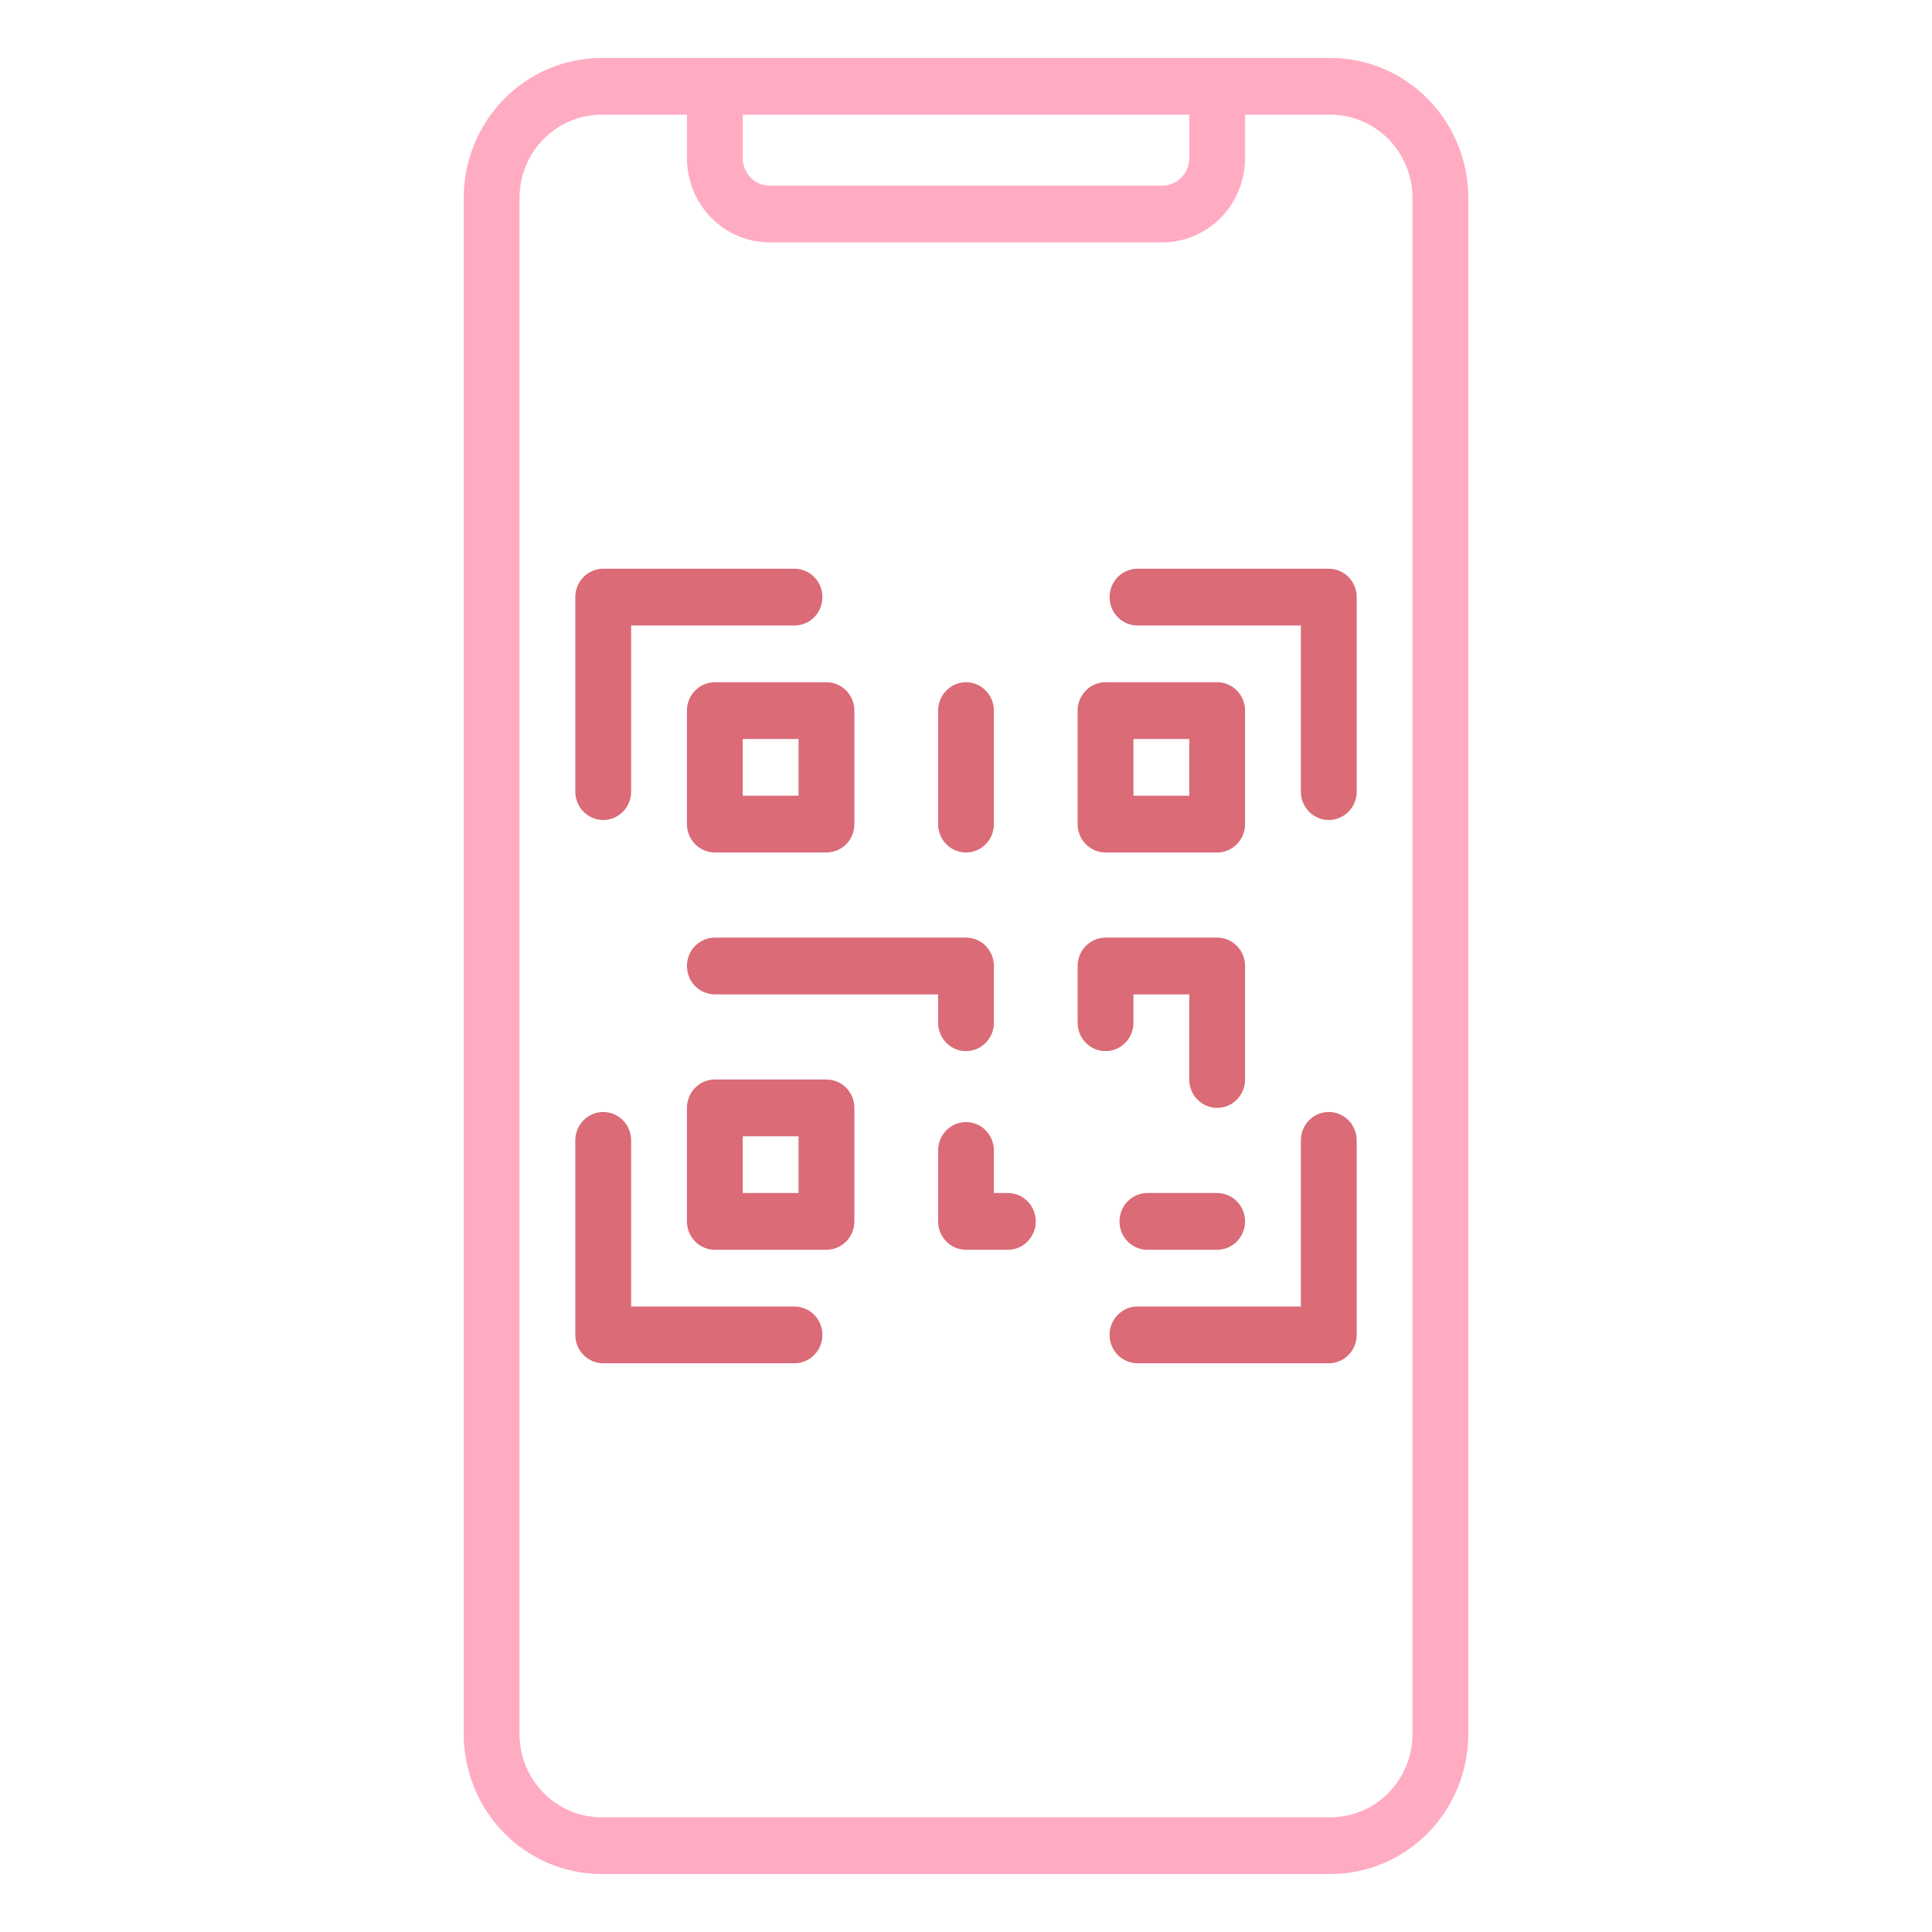 <svg width="100" height="100" viewBox="0 0 100 100" fill="none" xmlns="http://www.w3.org/2000/svg">
<path d="M68.872 3H31.128C29.238 3.002 27.426 3.766 26.09 5.125C24.753 6.484 24.002 8.327 24 10.248V89.752C24.002 91.674 24.753 93.516 26.09 94.875C27.426 96.234 29.238 96.998 31.128 97H68.872C70.762 96.998 72.574 96.234 73.91 94.875C75.246 93.516 75.998 91.674 76 89.752V10.248C75.998 8.327 75.246 6.484 73.91 5.125C72.574 3.766 70.762 3.002 68.872 3V3ZM38.444 5.938H61.556V8.141C61.562 8.335 61.528 8.529 61.458 8.71C61.387 8.891 61.281 9.055 61.146 9.193C61.011 9.33 60.849 9.438 60.671 9.51C60.493 9.582 60.302 9.615 60.111 9.609H39.889C39.698 9.615 39.507 9.582 39.329 9.51C39.151 9.438 38.989 9.33 38.854 9.193C38.719 9.055 38.613 8.891 38.542 8.71C38.472 8.529 38.438 8.335 38.444 8.141V5.938ZM73.111 89.752C73.109 90.894 72.662 91.99 71.867 92.798C71.073 93.606 69.995 94.061 68.872 94.062H31.128C30.005 94.061 28.927 93.606 28.133 92.798C27.338 91.99 26.891 90.894 26.889 89.752V10.248C26.891 9.106 27.338 8.01 28.133 7.202C28.927 6.394 30.005 5.939 31.128 5.938H35.556V8.141C35.55 8.721 35.658 9.297 35.874 9.834C36.089 10.371 36.408 10.859 36.812 11.269C37.215 11.68 37.695 12.004 38.224 12.223C38.752 12.443 39.318 12.553 39.889 12.547H60.111C60.682 12.553 61.248 12.443 61.776 12.223C62.305 12.004 62.785 11.68 63.188 11.269C63.592 10.859 63.911 10.371 64.126 9.834C64.342 9.297 64.45 8.721 64.444 8.141V5.938H68.872C69.995 5.939 71.073 6.394 71.867 7.202C72.662 8.01 73.109 9.106 73.111 10.248V89.752Z" fill="#FFACC3"/>
<path d="M31.222 42.443C31.605 42.443 31.973 42.288 32.244 42.013C32.514 41.738 32.667 41.364 32.667 40.974V32.375H41.124C41.507 32.375 41.874 32.22 42.145 31.945C42.416 31.669 42.568 31.296 42.568 30.906C42.568 30.517 42.416 30.143 42.145 29.868C41.874 29.592 41.507 29.438 41.124 29.438H31.222C30.839 29.438 30.472 29.592 30.201 29.868C29.93 30.143 29.778 30.517 29.778 30.906V40.974C29.778 41.364 29.93 41.738 30.201 42.013C30.472 42.288 30.839 42.443 31.222 42.443Z" fill="#da6b77"/>
<path d="M68.778 57.557C68.395 57.557 68.027 57.712 67.756 57.987C67.486 58.262 67.333 58.636 67.333 59.026V67.625H58.876C58.493 67.625 58.126 67.78 57.855 68.055C57.584 68.331 57.432 68.704 57.432 69.094C57.432 69.483 57.584 69.857 57.855 70.132C58.126 70.408 58.493 70.562 58.876 70.562H68.778C69.161 70.562 69.528 70.408 69.799 70.132C70.07 69.857 70.222 69.483 70.222 69.094V59.026C70.222 58.636 70.07 58.262 69.799 57.987C69.528 57.712 69.161 57.557 68.778 57.557Z" fill="#da6b77"/>
<path d="M68.778 29.438H58.876C58.493 29.438 58.126 29.592 57.855 29.868C57.584 30.143 57.432 30.517 57.432 30.906C57.432 31.296 57.584 31.669 57.855 31.945C58.126 32.22 58.493 32.375 58.876 32.375H67.333V40.974C67.333 41.364 67.486 41.738 67.756 42.013C68.027 42.288 68.395 42.443 68.778 42.443C69.161 42.443 69.528 42.288 69.799 42.013C70.07 41.738 70.222 41.364 70.222 40.974V30.906C70.222 30.517 70.07 30.143 69.799 29.868C69.528 29.592 69.161 29.438 68.778 29.438Z" fill="#da6b77"/>
<path d="M41.124 67.625H32.667V59.026C32.667 58.636 32.514 58.262 32.244 57.987C31.973 57.712 31.605 57.557 31.222 57.557C30.839 57.557 30.472 57.712 30.201 57.987C29.93 58.262 29.778 58.636 29.778 59.026V69.094C29.778 69.483 29.93 69.857 30.201 70.132C30.472 70.408 30.839 70.562 31.222 70.562H41.124C41.507 70.562 41.874 70.408 42.145 70.132C42.416 69.857 42.568 69.483 42.568 69.094C42.568 68.704 42.416 68.331 42.145 68.055C41.874 67.78 41.507 67.625 41.124 67.625Z" fill="#da6b77"/>
<path d="M50 54.406C50.383 54.406 50.751 54.252 51.021 53.976C51.292 53.701 51.444 53.327 51.444 52.938V50C51.444 49.611 51.292 49.237 51.021 48.961C50.751 48.686 50.383 48.531 50 48.531H37C36.617 48.531 36.249 48.686 35.979 48.961C35.708 49.237 35.556 49.611 35.556 50C35.556 50.389 35.708 50.763 35.979 51.039C36.249 51.314 36.617 51.469 37 51.469H48.556V52.938C48.556 53.327 48.708 53.701 48.979 53.976C49.249 54.252 49.617 54.406 50 54.406Z" fill="#da6b77"/>
<path d="M52.167 61.75H51.444V59.547C51.444 59.157 51.292 58.784 51.021 58.508C50.751 58.233 50.383 58.078 50 58.078C49.617 58.078 49.249 58.233 48.979 58.508C48.708 58.784 48.556 59.157 48.556 59.547V63.219C48.556 63.608 48.708 63.982 48.979 64.257C49.249 64.533 49.617 64.688 50 64.688H52.167C52.55 64.688 52.917 64.533 53.188 64.257C53.459 63.982 53.611 63.608 53.611 63.219C53.611 62.829 53.459 62.456 53.188 62.18C52.917 61.905 52.55 61.75 52.167 61.75Z" fill="#da6b77"/>
<path d="M63 61.75H59.389C59.006 61.75 58.638 61.905 58.367 62.18C58.097 62.456 57.944 62.829 57.944 63.219C57.944 63.608 58.097 63.982 58.367 64.257C58.638 64.533 59.006 64.688 59.389 64.688H63C63.383 64.688 63.751 64.533 64.021 64.257C64.292 63.982 64.445 63.608 64.445 63.219C64.445 62.829 64.292 62.456 64.021 62.18C63.751 61.905 63.383 61.75 63 61.75Z" fill="#da6b77"/>
<path d="M58.667 52.938V51.469H61.556V55.875C61.556 56.264 61.708 56.638 61.979 56.914C62.249 57.189 62.617 57.344 63 57.344C63.383 57.344 63.751 57.189 64.021 56.914C64.292 56.638 64.444 56.264 64.444 55.875V50C64.444 49.611 64.292 49.237 64.021 48.961C63.751 48.686 63.383 48.531 63 48.531H57.222C56.839 48.531 56.472 48.686 56.201 48.961C55.93 49.237 55.778 49.611 55.778 50V52.938C55.778 53.327 55.93 53.701 56.201 53.976C56.472 54.252 56.839 54.406 57.222 54.406C57.605 54.406 57.973 54.252 58.244 53.976C58.514 53.701 58.667 53.327 58.667 52.938Z" fill="#da6b77"/>
<path d="M35.556 36.781V42.656C35.556 43.046 35.708 43.419 35.979 43.695C36.249 43.97 36.617 44.125 37 44.125H42.778C43.161 44.125 43.528 43.97 43.799 43.695C44.07 43.419 44.222 43.046 44.222 42.656V36.781C44.222 36.392 44.07 36.018 43.799 35.743C43.528 35.467 43.161 35.312 42.778 35.312H37C36.617 35.312 36.249 35.467 35.979 35.743C35.708 36.018 35.556 36.392 35.556 36.781ZM38.444 38.25H41.333V41.188H38.444V38.25Z" fill="#da6b77"/>
<path d="M57.222 44.125H63C63.383 44.125 63.751 43.97 64.021 43.695C64.292 43.419 64.444 43.046 64.444 42.656V36.781C64.444 36.392 64.292 36.018 64.021 35.743C63.751 35.467 63.383 35.312 63 35.312H57.222C56.839 35.312 56.472 35.467 56.201 35.743C55.93 36.018 55.778 36.392 55.778 36.781V42.656C55.778 43.046 55.93 43.419 56.201 43.695C56.472 43.97 56.839 44.125 57.222 44.125ZM58.667 38.25H61.556V41.188H58.667V38.25Z" fill="#da6b77"/>
<path d="M42.778 55.875H37C36.617 55.875 36.249 56.03 35.979 56.305C35.708 56.581 35.556 56.954 35.556 57.344V63.219C35.556 63.608 35.708 63.982 35.979 64.257C36.249 64.533 36.617 64.688 37 64.688H42.778C43.161 64.688 43.528 64.533 43.799 64.257C44.07 63.982 44.222 63.608 44.222 63.219V57.344C44.222 56.954 44.07 56.581 43.799 56.305C43.528 56.03 43.161 55.875 42.778 55.875ZM41.333 61.75H38.444V58.812H41.333V61.75Z" fill="#da6b77"/>
<path d="M50 44.125C50.383 44.125 50.751 43.97 51.021 43.695C51.292 43.419 51.444 43.046 51.444 42.656V36.781C51.444 36.392 51.292 36.018 51.021 35.743C50.751 35.467 50.383 35.312 50 35.312C49.617 35.312 49.249 35.467 48.979 35.743C48.708 36.018 48.556 36.392 48.556 36.781V42.656C48.556 43.046 48.708 43.419 48.979 43.695C49.249 43.97 49.617 44.125 50 44.125Z" fill="#da6b77"/>
</svg>
